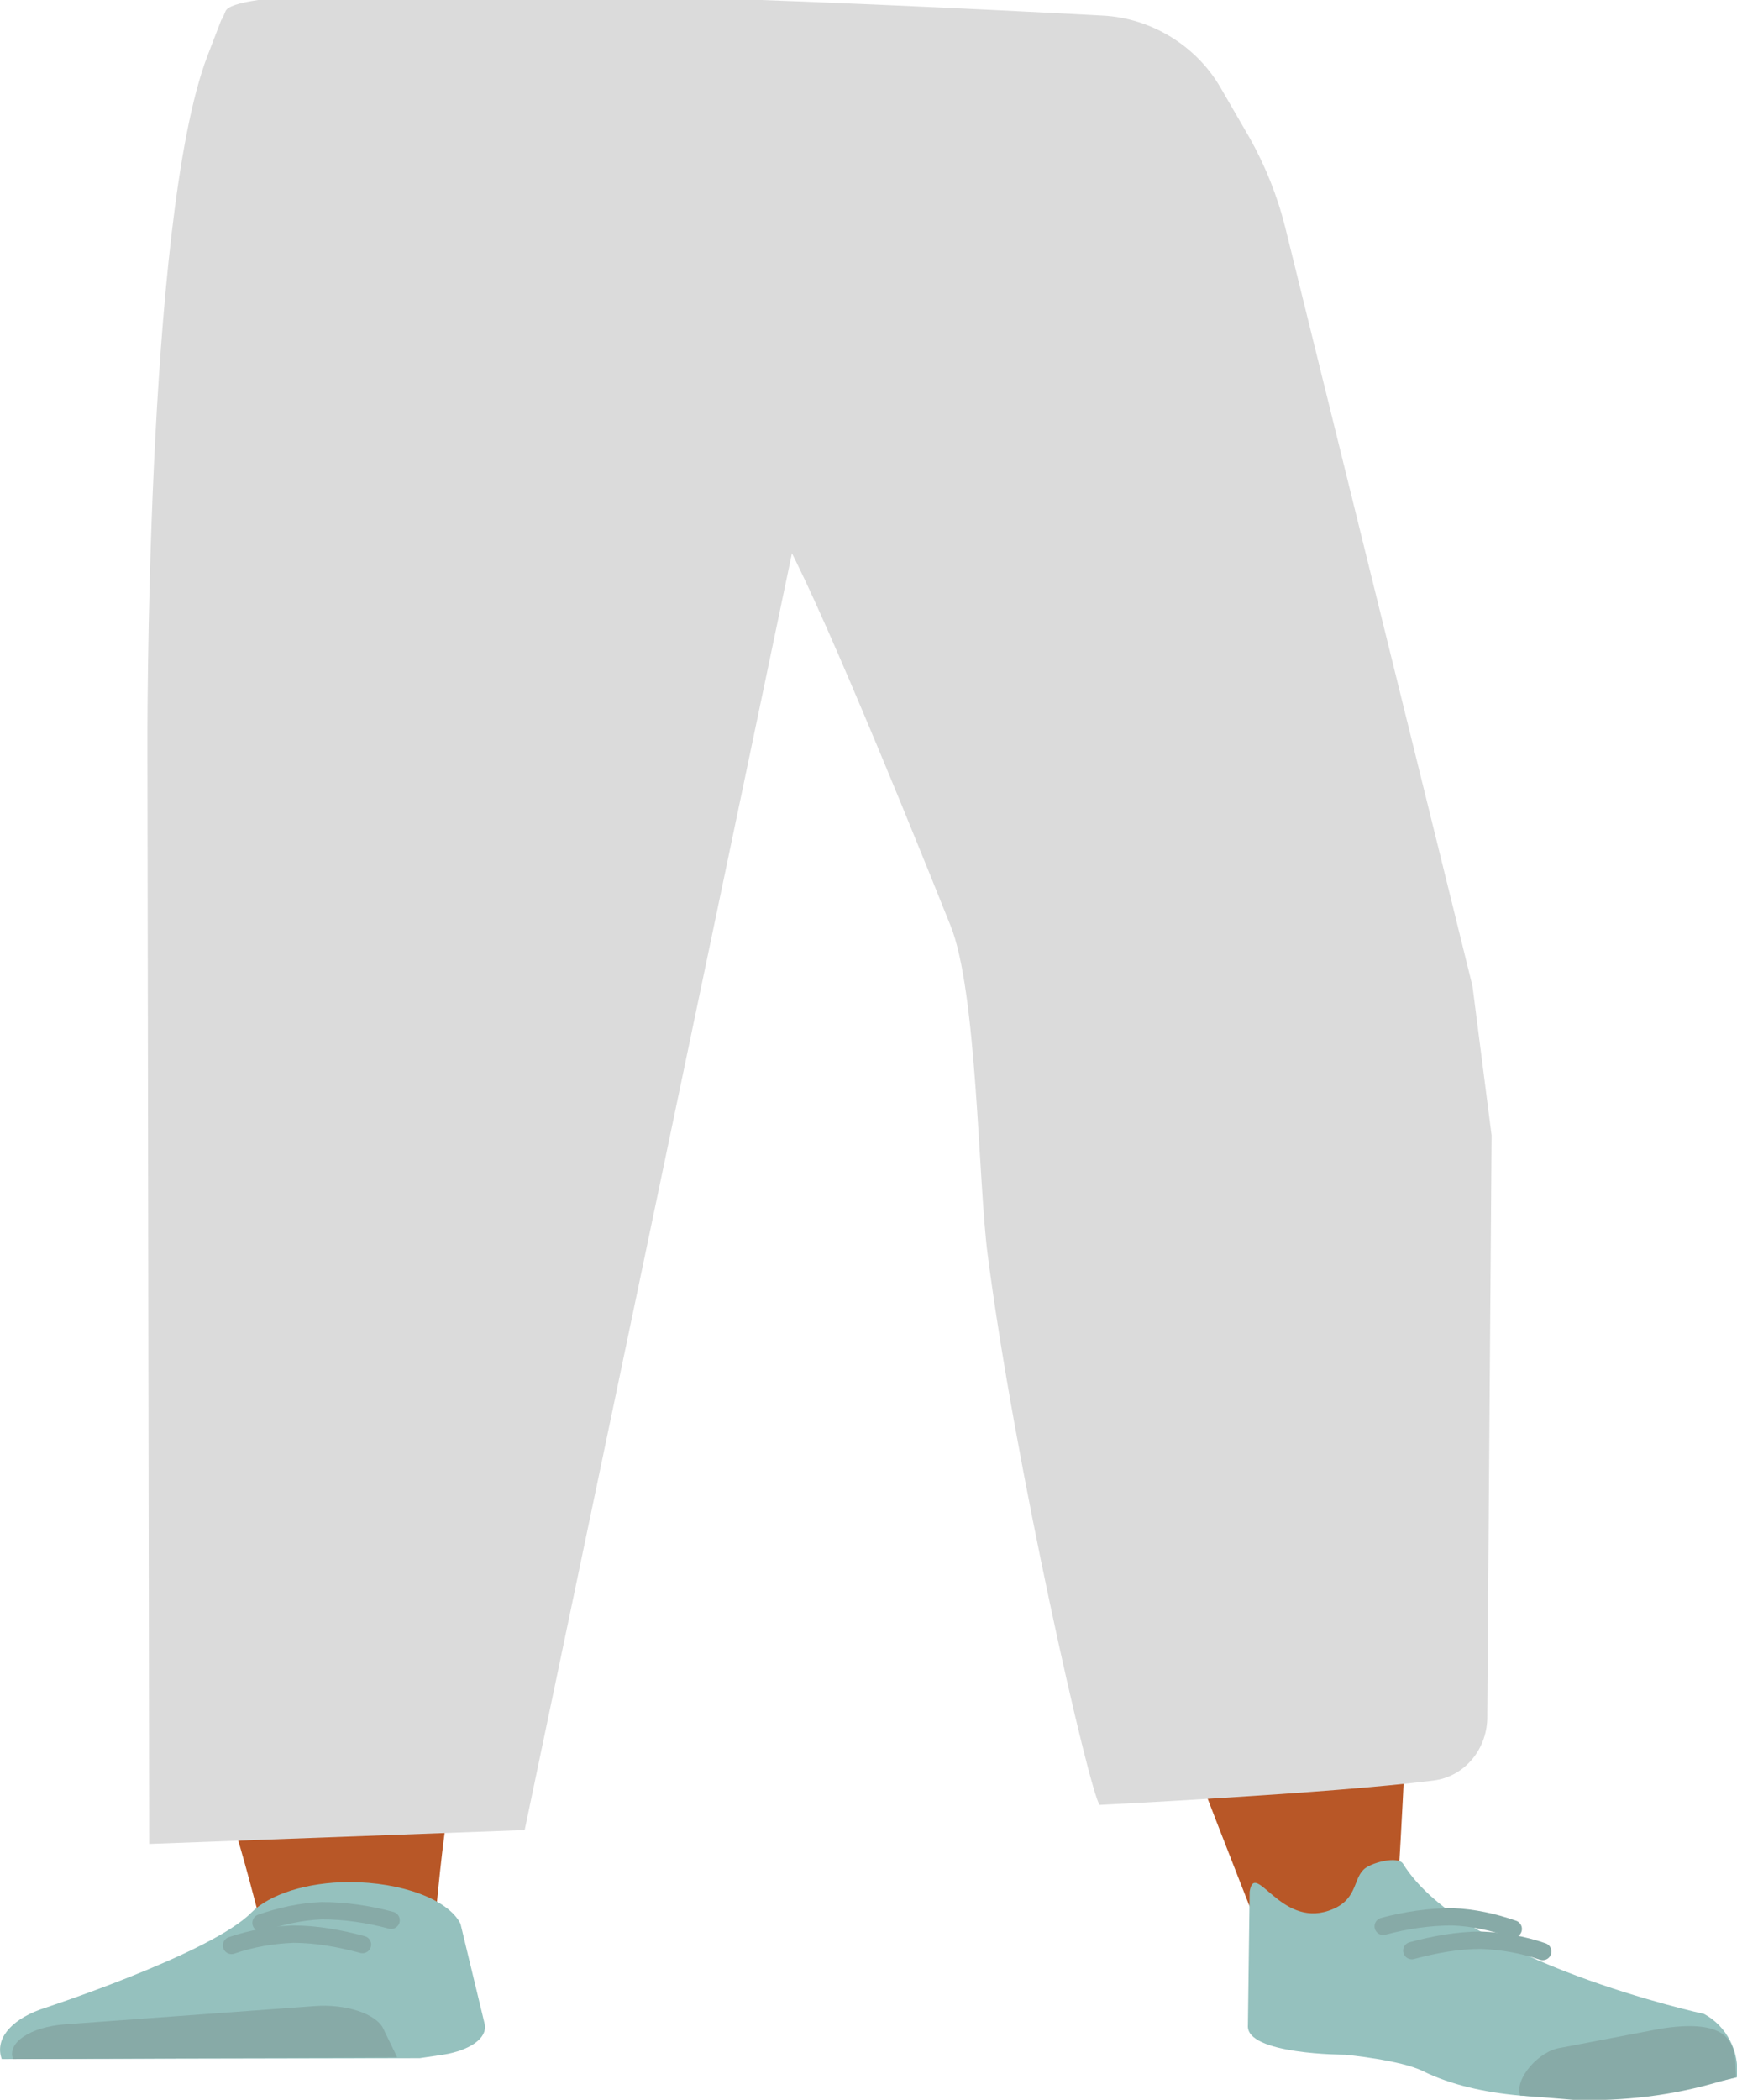 <?xml version="1.0" encoding="utf-8"?>
<!-- Generator: Adobe Illustrator 26.0.3, SVG Export Plug-In . SVG Version: 6.00 Build 0)  -->
<svg version="1.1" id="Calque_1" xmlns="http://www.w3.org/2000/svg" xmlns:xlink="http://www.w3.org/1999/xlink" x="0px" y="0px"
	 viewBox="0 0 200.3 242.1" style="enable-background:new 0 0 200.3 242.1;" xml:space="preserve">
<style type="text/css">
	.st0{fill:#B85727;}
	.st1{fill:#95C1BE;}
	.st2{fill:#87AAA7;}
	.st3{fill:#DBDBDB;}
	.st4{fill:none;stroke:#87AAA7;stroke-width:2;stroke-linecap:round;stroke-miterlimit:10;}
</style>
<path class="st0" d="M39.9,122.2c-10.8,0.1-17.1,2.8-18.7,7.2c0,0-1.7,19.5-2,27.7c-0.4,13.2,2.9,40,7.6,53c1,2.8,3.2,11.4,3.2,11.4
	c0.7,2.6,5.3,4.4,10.6,4.3l0,0c5.2-0.1,9.3-2.1,9.6-4.6c0,0,0.9-9.9,1.6-13.2c2.6-11.9,11.1-35.7,11.7-47.7
	c0.4-7.2-2.7-29.3-2.7-29.3C59.7,123.7,49.2,122.3,39.9,122.2L39.9,122.2z"/>
<path class="st0" d="M132,111.5c10.3,1.9,17,6,19.6,11.1c0,0,7.4,21,9.6,30.1c3.5,14.6-0.2,67.8-0.2,67.8c-0.1,2.7-0.1,6.3-5.2,5.3
	l0,0c-5-1-11-3.7-11.9-6.5c0,0-22.2-56.4-25.6-69.7c-2-8-4.4-32-4.4-32C113.4,109.8,123.2,110,132,111.5L132,111.5z"/>
<path class="st1" d="M40.3,217L40.3,217c-4.9,0-9.2,1.4-11.3,3.5l0,0c-4.7,4.8-24.4,11.2-24.4,11.2c-3.5,1.3-5.2,3.5-4.4,5.7l0,0
	l48.2-0.1l2.7-0.4c3.1-0.5,5.1-1.9,4.8-3.5l-2.8-11.6C51.7,219,46.3,217,40.3,217z"/>
<path class="st2" d="M1.5,237.4L1.5,237.4c-0.7-1.9,2-3.7,6-4l28.7-2.1c3.7-0.3,7.2,0.9,8,2.6l1.6,3.3L1.5,237.4z"/>
<path class="st1" d="M153.2,220.3c3.3-1.1,2.8-3.5,4-4.7c0.7-0.8,4-1.7,4.6-0.7c7,11.3,34.7,17.3,34.7,17.3c2.6,1.4,4.1,4.3,3.8,7.3
	l0,0c0,0-23.2,5.7-36.2-0.7c-2.6-1.3-9-1.9-9-1.9s-11.5,0-11.2-3.4l0.2-15.4C144.7,214.4,147.6,222.2,153.2,220.3z"/>
<path class="st3" d="M93.1,55.3L93.1,55.3c0,0-7.5,0.6-3.7,5.2c2.7,3.2,13.8,30.2,20.2,46.2c3.1,7.6,3.2,29.8,4.3,38
	c3.1,24.1,11.7,61.8,12.9,63.4c0,0,26.4-1.3,38.4-2.8c3.6-0.4,6.2-3.5,6.3-7.1l0.5-67.3l-2.2-17.2l-21.6-87.5
	c-0.9-3.6-2.3-7.1-4.1-10.3l-3.3-5.7c-2.8-4.9-8-8.1-13.6-8.4C101.1,0.4,27.7-3.1,26,1.3c-1.3,3.2,1-2.9-2.1,5.2
	C16.7,25.4,17,86.6,17,86.6l0.2,126l43.3-1.6L93.1,55.3z"/>
<path class="st2" d="M181.4,242.1l-6.1-0.5c-0.7-1.9,2.2-5.2,4.7-5.5l11.5-2.2c7.6-1.2,8.3,1.5,8.6,3.5l0.1,2.1l-1.9,0.5
	C192.9,241.6,187.2,242.3,181.4,242.1z"/>
<g>
	<path class="st4" d="M30.1,221.7c2.3-0.8,4.6-1.3,7-1.4c2.7,0,5.4,0.4,8,1.1"/>
	<path class="st4" d="M26.7,224.3c2.3-0.8,4.7-1.2,7.1-1.3c2.7,0,5.4,0.5,8,1.2"/>
	<path class="st4" d="M159.5,222.1c2.6-0.7,5.3-1.1,8-1.1c2.4,0.1,4.7,0.6,7,1.4"/>
	<path class="st4" d="M162.8,224.9c2.6-0.7,5.3-1.2,8-1.2c2.4,0.1,4.8,0.5,7.1,1.3"/>
</g>
</svg>
